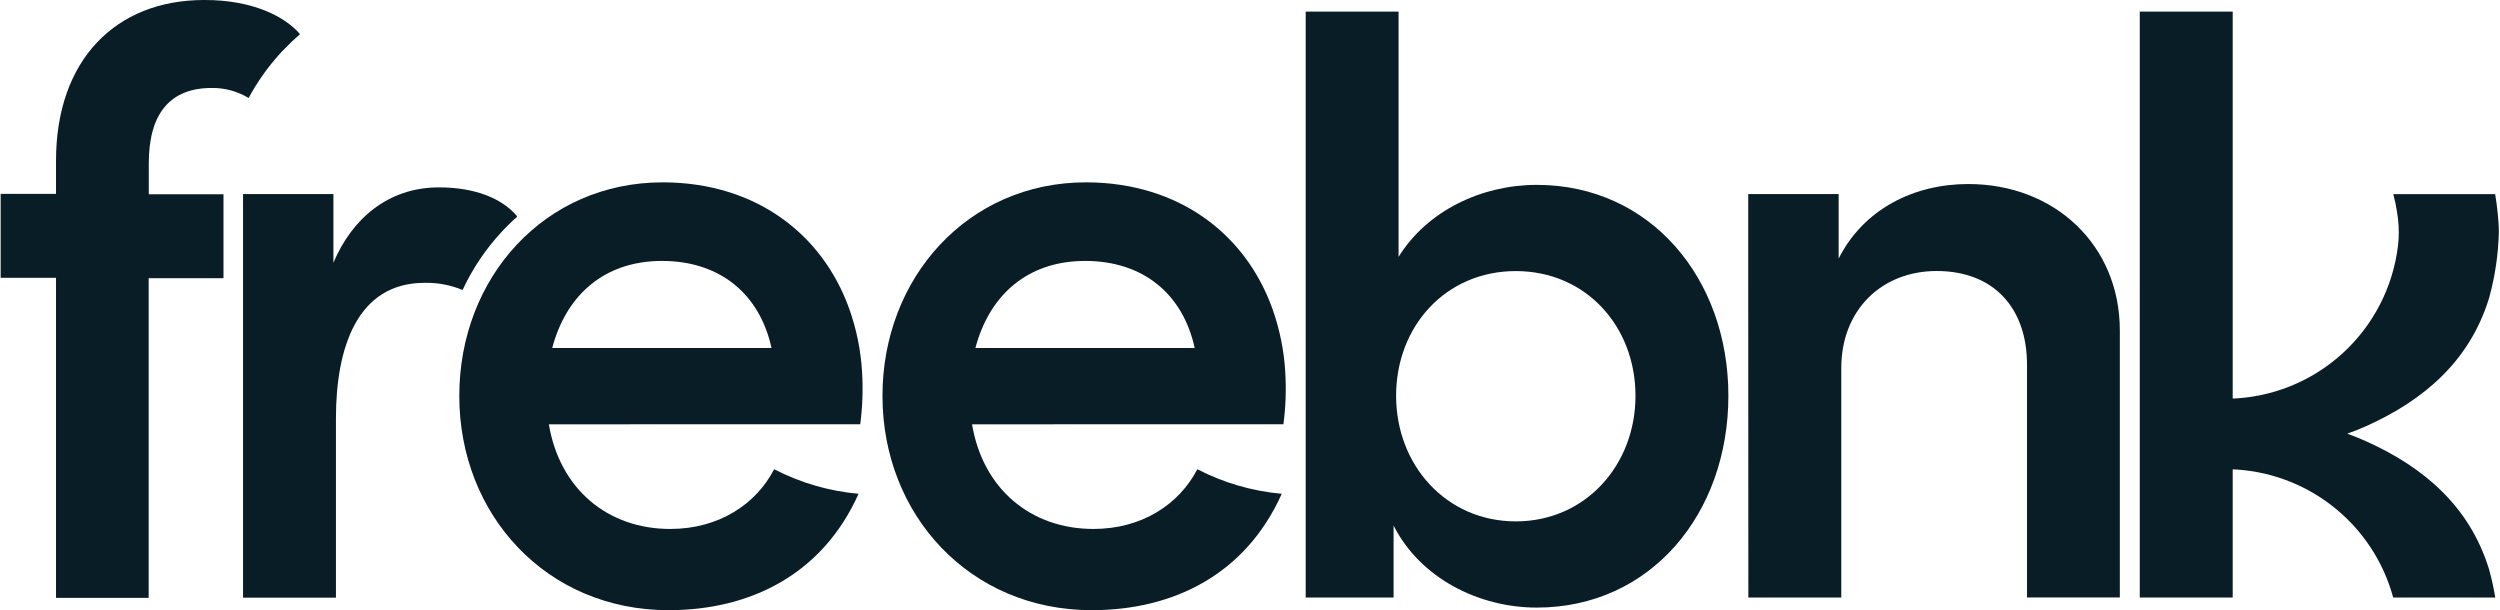 <svg width="1180" height="288" viewBox="0 0 1180 288" fill="none" xmlns="http://www.w3.org/2000/svg">
<path d="M825.17 134.266V91.611H867.843V122.028C879.686 98.63 903.407 86.86 929.036 86.86C969.783 86.86 1000.56 115.656 1000.56 156.008V281.993H956.752V172.152C956.752 145.281 940.95 127.913 914.079 127.913C888.396 127.913 869.085 146.073 869.085 173.736V282.029H825.224L825.17 134.266Z" fill="#091D26"/>
<path d="M725.336 87.258C699.257 87.258 673.574 99.515 660.13 121.238V5.476L616.287 5.476V282.031H657.772V248.069C670.37 272.961 698.069 286.783 725.336 286.783C779.06 286.783 815.794 242.526 815.794 186.769C815.794 131.515 779.06 87.258 725.336 87.258ZM715.456 246.09C682.664 246.09 658.96 219.615 658.96 186.823C658.96 154.03 682.358 127.951 715.456 127.951C748.554 127.951 771.951 154.03 771.951 186.823C771.951 219.615 748.248 246.09 715.456 246.09Z" fill="#091D26"/>
<path d="M406.034 200.243C407.113 192.059 407.403 183.79 406.898 175.55C406.301 165.404 404.271 155.394 400.868 145.817C388.108 110.199 356.575 86.424 313.668 86.064H312.804C257.011 86.064 216.785 131.059 216.785 186.853C216.785 242.952 257.875 288.001 315.558 288.001C354.29 288.001 388.252 271.011 405.242 233.071C391.334 231.825 377.801 227.889 365.394 221.48C356.845 238.021 339.262 249.665 316.35 249.665C286.726 249.665 264.156 230.713 259.063 200.279L406.034 200.243ZM260.646 164.247C266.982 140.4 283.504 124.994 307.891 123.32C309.367 123.212 310.879 123.158 312.409 123.158C340.054 123.158 358.627 138.96 364.153 164.247L260.646 164.247Z" fill="#091D26"/>
<path d="M605.777 200.243C606.857 192.059 607.146 183.79 606.641 175.55C606.044 165.404 604.014 155.394 600.612 145.817C587.851 110.199 556.319 86.424 513.394 86.064H512.53C456.826 86.064 416.529 131.059 416.529 186.853C416.529 242.952 457.618 288.001 515.302 288.001C554.015 288.001 587.995 271.011 604.985 233.071C591.077 231.828 577.543 227.892 565.138 221.48C556.571 238.021 539.005 249.665 516.093 249.665C486.469 249.665 463.899 230.713 458.806 200.279L605.777 200.243ZM460.39 164.247C466.725 140.4 483.247 124.994 507.616 123.32C509.11 123.212 510.604 123.158 512.152 123.158C539.797 123.158 558.371 138.96 563.896 164.247L460.39 164.247Z" fill="#091D26"/>
<path d="M244.106 102.285C242.612 103.599 241.154 104.948 239.751 106.352L239.337 106.784C239.085 107.018 238.851 107.27 238.617 107.504C238.077 108.044 237.554 108.602 237.032 109.16C229.378 117.356 223.067 126.71 218.333 136.877C212.669 134.52 206.577 133.367 200.443 133.493C168.443 133.493 158.562 164.36 158.562 197.494L158.562 282.084H114.719L114.719 91.612H157.374V124.008C166.031 103.455 183.057 88.444 207.157 88.444C224.147 88.444 236.799 93.574 243.908 101.871L244.106 102.285Z" fill="#091D26"/>
<path d="M141.626 16.127C139.095 18.286 136.695 20.56 134.427 22.948L133.185 24.19L132.213 25.252C126.423 31.622 121.43 38.676 117.347 46.255C112.08 43.071 106.025 41.431 99.871 41.522C80.505 41.522 70.229 53.364 70.229 77.085V91.7H105.486V131.295L70.174 131.295L70.174 282.208H26.44L26.44 131.115H0.307L0.307 91.52H26.44L26.44 75.844C26.44 28.437 54.481 0 96.362 0C119.849 -0.072 134.841 8.172 141.626 16.127Z" fill="#091D26"/>
<path d="M1053.83 5.476L1009.97 5.476V282.031H1053.83V5.476Z" fill="#091D26"/>
<path d="M1179.46 109.629C1179.46 106.479 1179.19 103.347 1178.87 100.252C1178.54 97.156 1178.22 94.456 1177.71 91.631H1129.64C1130.4 94.47 1131 97.348 1131.44 100.252C1131.6 101.278 1131.75 102.321 1131.86 103.347C1132.35 107.532 1132.35 111.761 1131.86 115.946C1129.5 135.561 1120.15 153.669 1105.51 166.941C1090.88 180.213 1071.95 187.758 1052.2 188.189H1040.1V221.468H1052.2C1069.9 221.865 1087.01 227.978 1100.95 238.892C1114.9 249.807 1124.95 264.939 1129.59 282.031H1177.77C1177.07 277.787 1176.16 273.582 1175.03 269.432C1174.92 269 1174.78 268.568 1174.65 268.136C1165.53 239.088 1144.24 220.586 1116.77 208.275C1113.88 206.961 1110.92 205.809 1107.9 204.676C1110.92 203.632 1113.88 202.48 1116.77 201.166C1144.24 188.855 1165.53 170.353 1174.65 141.305C1174.78 140.873 1174.92 140.441 1175.03 140.009C1177.72 130.096 1179.2 119.896 1179.46 109.629Z" fill="#091D26"/>
</svg>
